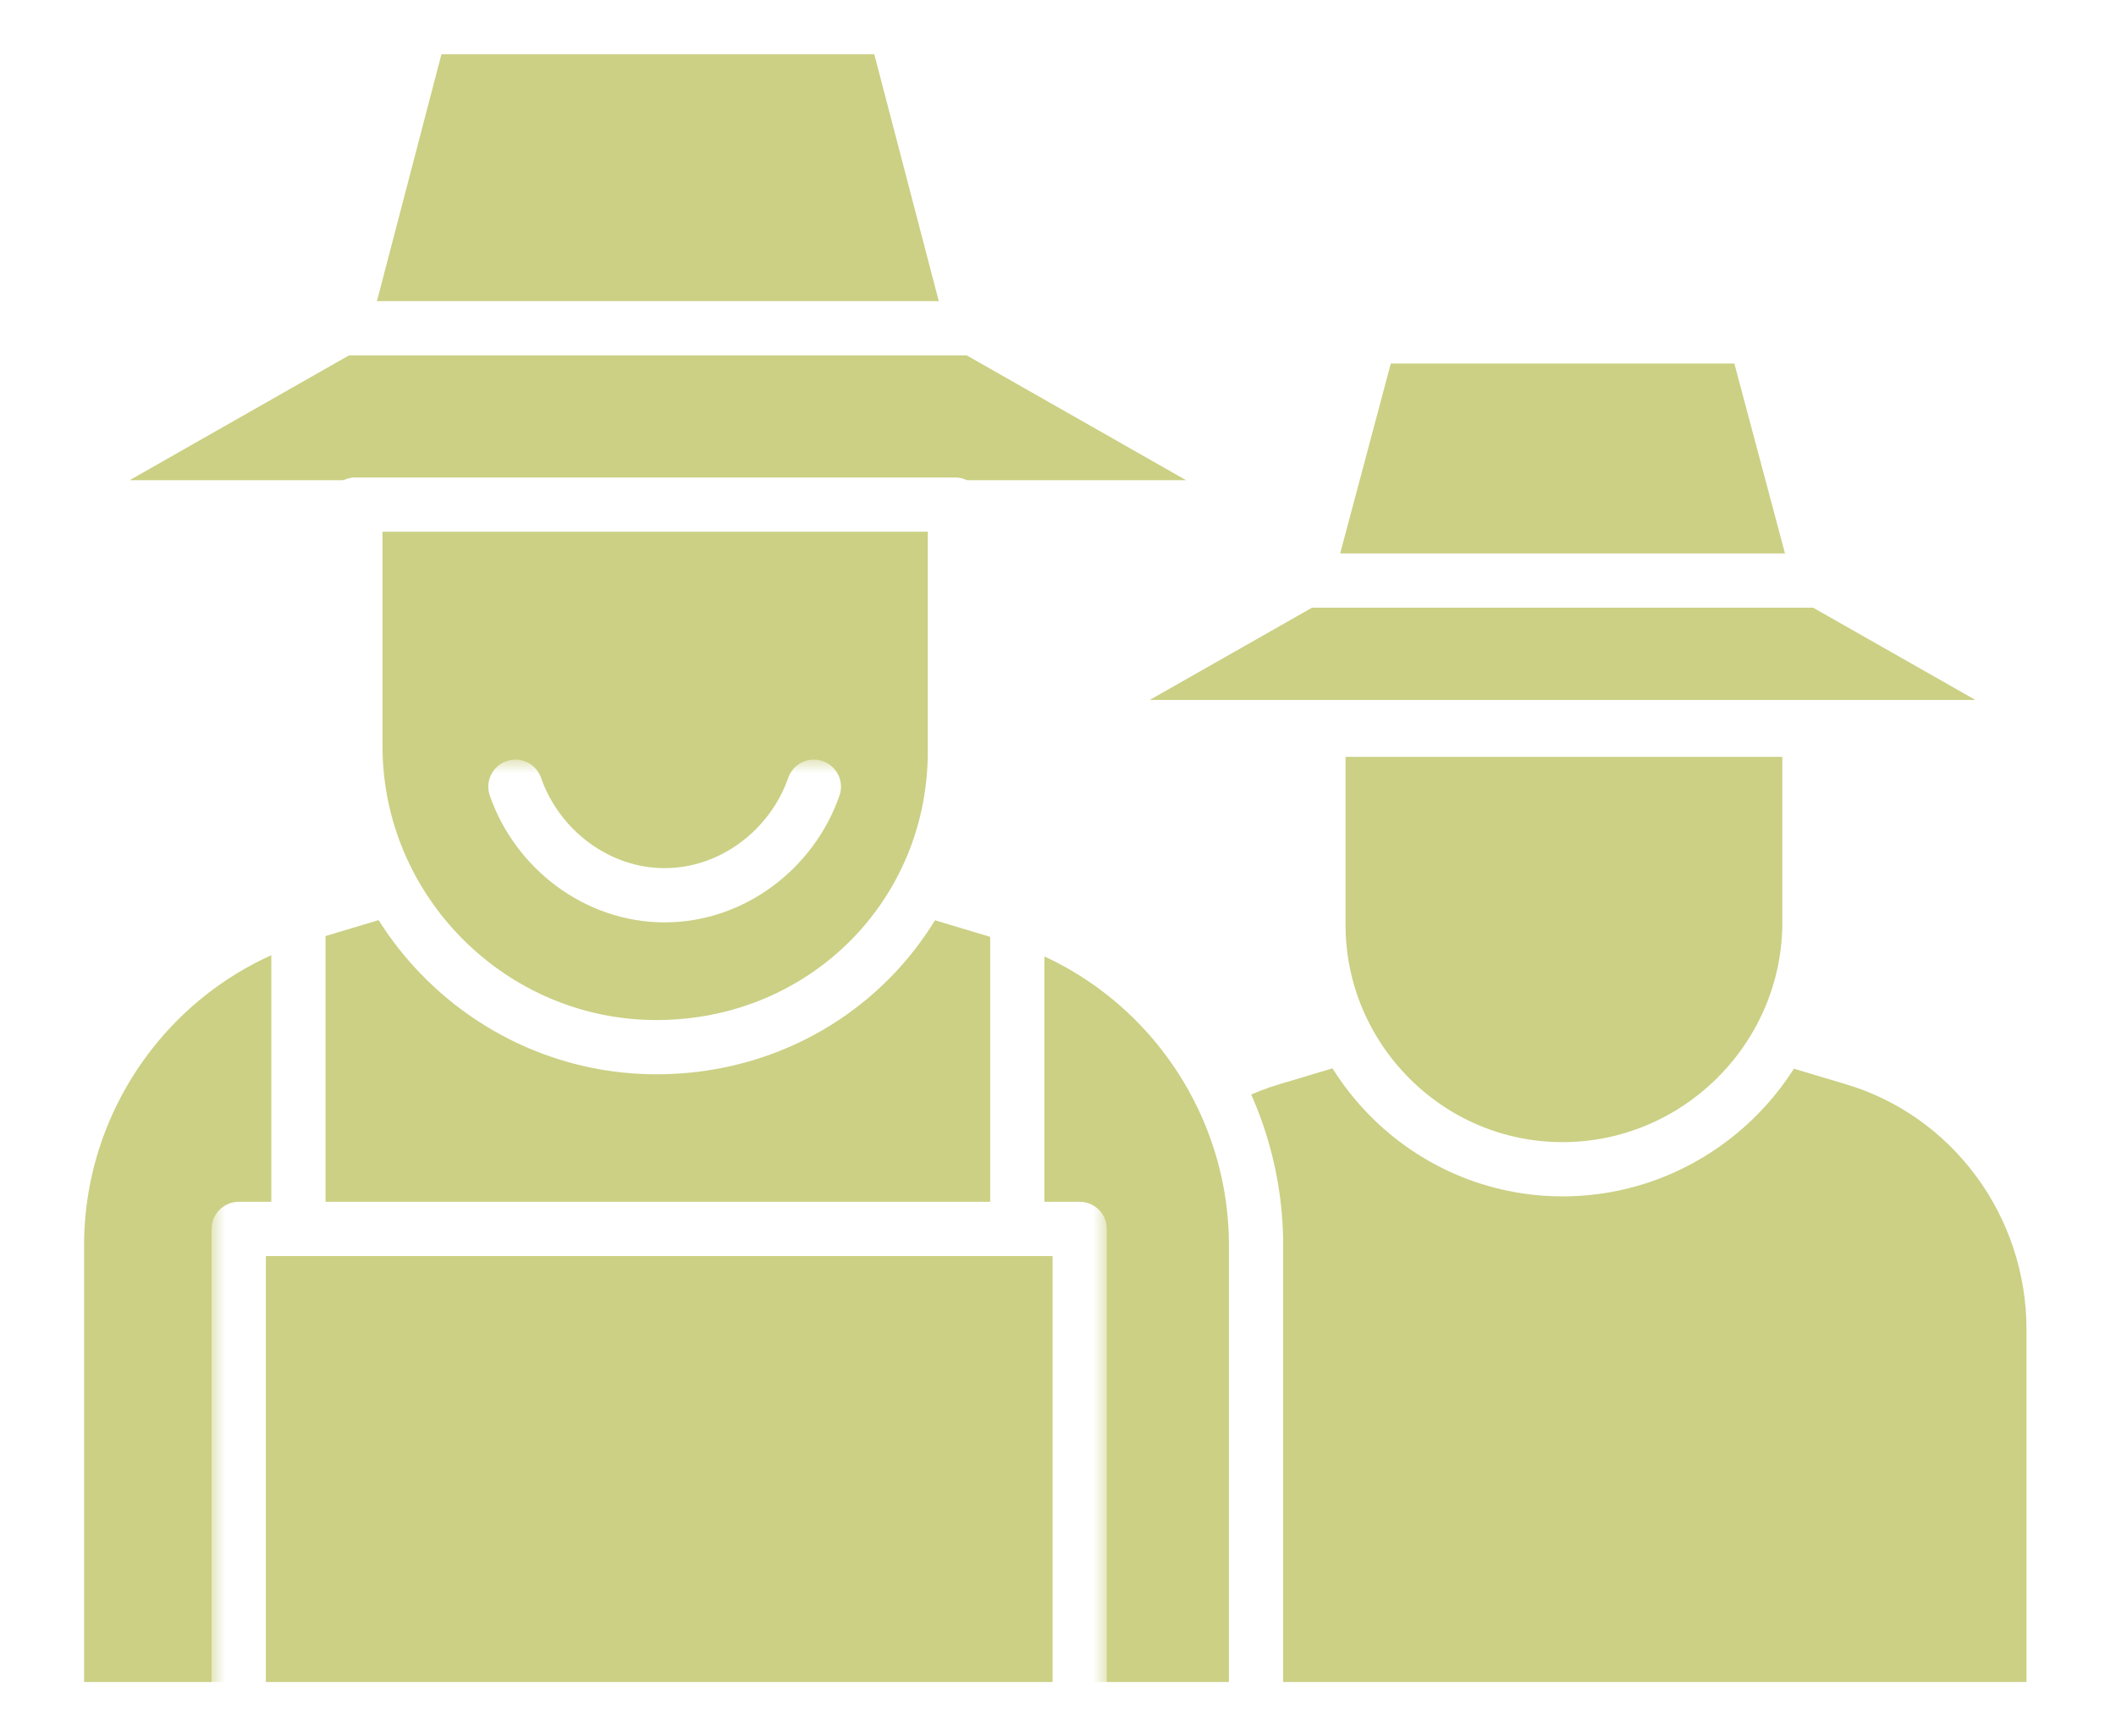 <?xml version="1.0" encoding="utf-8"?>
<!-- Generator: Adobe Illustrator 25.3.1, SVG Export Plug-In . SVG Version: 6.00 Build 0)  -->
<svg version="1.1" id="Layer_1" xmlns="http://www.w3.org/2000/svg" xmlns:xlink="http://www.w3.org/1999/xlink" x="0px" y="0px"
	 viewBox="0 0 78 64" style="enable-background:new 0 0 78 64;" xml:space="preserve">
<style type="text/css">
	.st0{fill-rule:evenodd;clip-rule:evenodd;fill:#CBD084;}
	.st1{fill:#CBD084;stroke:#FFFFFF;stroke-width:2;stroke-linecap:round;stroke-linejoin:round;}
	.st2{fill:#CBD084;stroke:#FFFFFF;stroke-width:2;}
	.st3{fill-rule:evenodd;clip-rule:evenodd;fill:#FFFFFF;filter:url(#Adobe_OpacityMaskFilter);}
	.st4{mask:url(#mask0_1_);}
</style>
<path class="st0" d="M75.7,63H39.5V49c0-4.6,3-8.7,7.4-10l10.7-3.2l10.7,3.2c4.4,1.3,7.4,5.4,7.4,10V63z"/>
<path class="st1" d="M75.7,63H39.5V49c0-4.6,3-8.7,7.4-10l10.7-3.2l10.7,3.2c4.4,1.3,7.4,5.4,7.4,10V63z"/>
<path class="st0" d="M67.1,21.4l-2.4-9H50.5l-2.4,9l-9.5,5.4h38L67.1,21.4z"/>
<path class="st1" d="M67.1,21.4l-2.4-9H50.5l-2.4,9l-9.5,5.4h38L67.1,21.4z"/>
<path class="st2" d="M67.1,21.4h-19"/>
<path class="st0" d="M57.6,43.1c-5,0-9-4.1-9-9v-7.2h18.1V34C66.7,39,62.6,43.1,57.6,43.1z"/>
<path class="st1" d="M57.6,43.1L57.6,43.1c-5,0-9-4.1-9-9v-7.2h18.1V34C66.7,39,62.6,43.1,57.6,43.1z"/>
<path class="st0" d="M46.4,63H2.1V45.9c0-5.6,3.7-10.6,9.1-12.2l13-3.9l13,3.9c5.4,1.6,9.1,6.6,9.1,12.2V63z"/>
<path class="st1" d="M46.4,63H2.1V45.9c0-5.6,3.7-10.6,9.1-12.2l13-3.9l13,3.9c5.4,1.6,9.1,6.6,9.1,12.2V63z"/>
<path class="st0" d="M35.9,12.1L33,1H15.5l-2.9,11.1L1,18.7h46.5L35.9,12.1z"/>
<path class="st1" d="M35.9,12.1L33,1H15.5l-2.9,11.1L1,18.7h46.5L35.9,12.1z"/>
<path class="st2" d="M35.9,12.1H12.6"/>
<path class="st0" d="M24.2,38.6c-6.1,0-11.1-5-11.1-11.1v-8.9h22.1v8.9C35.3,33.7,30.4,38.6,24.2,38.6z"/>
<path class="st1" d="M24.2,38.6L24.2,38.6c-6.1,0-11.1-5-11.1-11.1v-8.9h22.1v8.9C35.3,33.7,30.4,38.6,24.2,38.6z"/>
<defs>
	<filter id="Adobe_OpacityMaskFilter" filterUnits="userSpaceOnUse" x="7.8" y="28" width="33" height="36">
		<feColorMatrix  type="matrix" values="1 0 0 0 0  0 1 0 0 0  0 0 1 0 0  0 0 0 1 0"/>
	</filter>
</defs>
<mask maskUnits="userSpaceOnUse" x="7.8" y="28" width="33" height="36" id="mask0_1_">
	<path class="st3" d="M0,64h77.6V0H0V64z"/>
</mask>
<g class="st4">
	<path class="st1" d="M8.8,63h31V45.3h-31V63z"/>
	<path class="st1" d="M11,45.3V34.2"/>
	<path class="st1" d="M37.5,45.3V34.2"/>
	<path class="st0" d="M35.3,51.9c0,1.2-1,2.2-2.2,2.2c-1.2,0-2.2-1-2.2-2.2s1-2.2,2.2-2.2C34.3,49.7,35.3,50.7,35.3,51.9z"/>
	<path class="st0" d="M17.6,51.9c0,1.2-1,2.2-2.2,2.2c-1.2,0-2.2-1-2.2-2.2s1-2.2,2.2-2.2C16.6,49.7,17.6,50.7,17.6,51.9z"/>
	<path class="st0" d="M19,29c0.8,2.3,3,4,5.5,4c2.5,0,4.7-1.7,5.5-4"/>
	<path class="st1" d="M19,29c0.8,2.3,3,4,5.5,4c2.5,0,4.7-1.7,5.5-4"/>
</g>
</svg>
